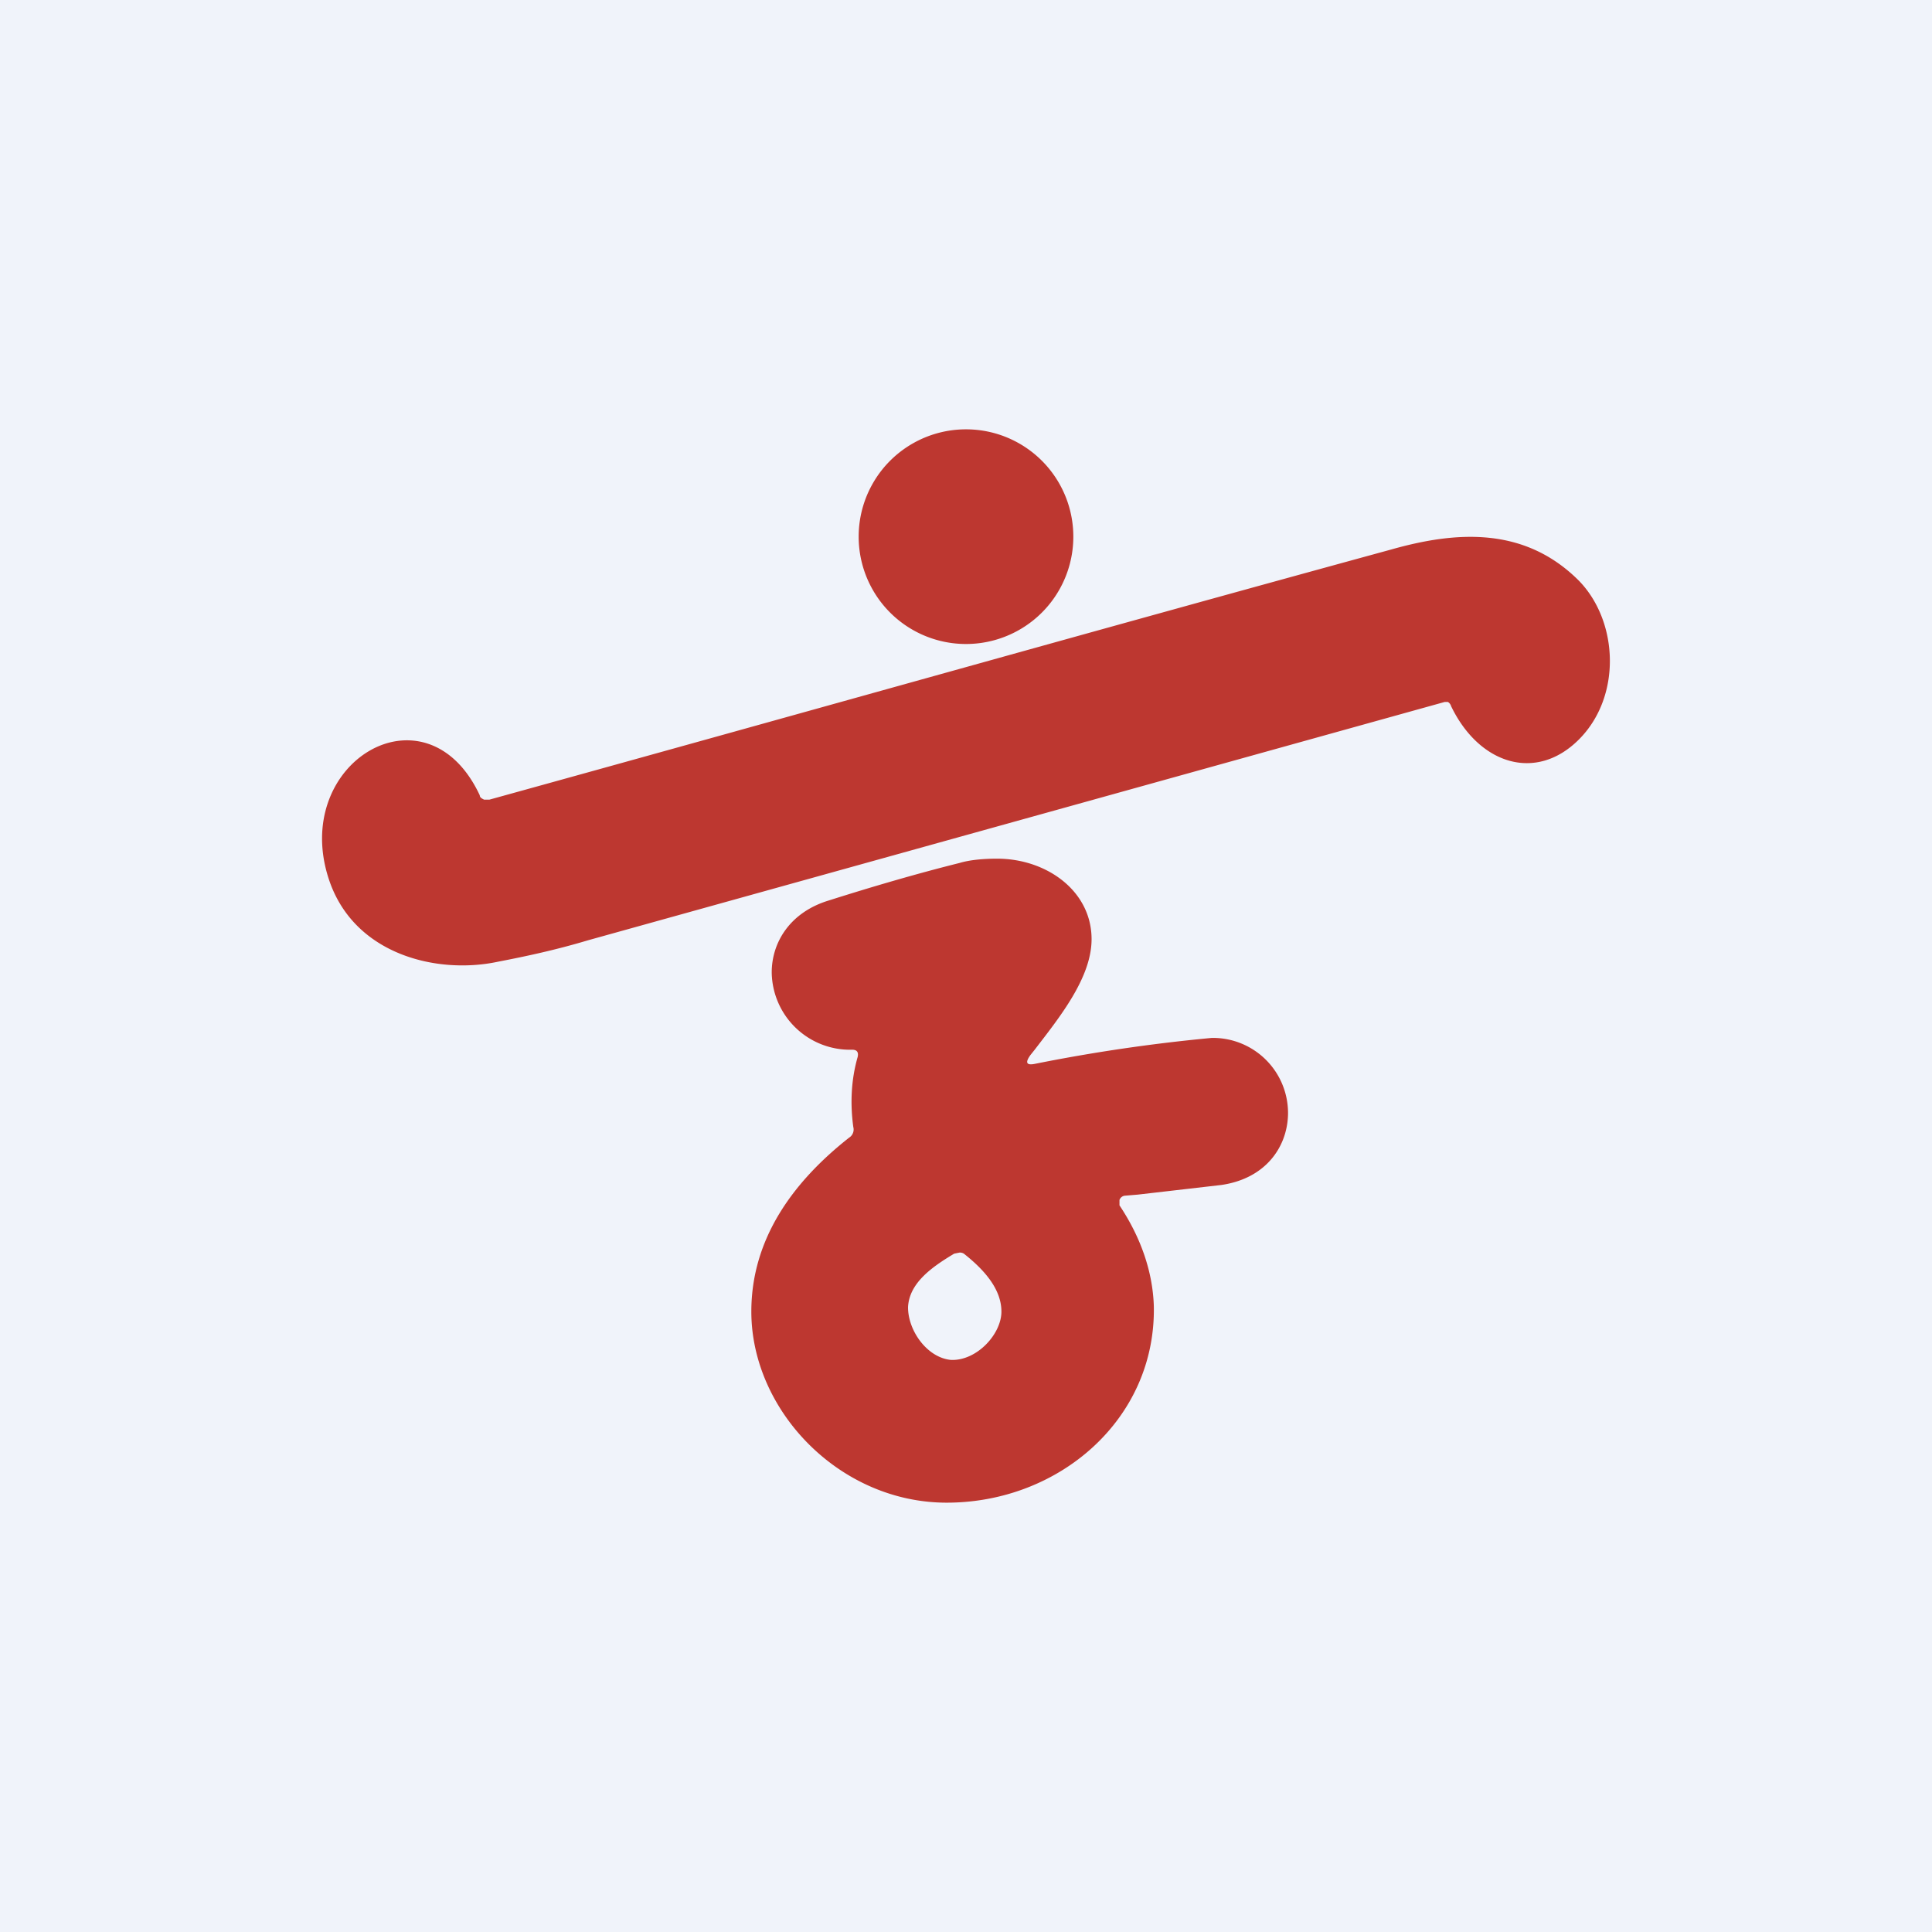 <!-- by TradingView --><svg width="18" height="18" viewBox="0 0 18 18" xmlns="http://www.w3.org/2000/svg"><path fill="#F0F3FA" d="M0 0h18v18H0z"/><path d="M9 6a1 1 0 1 0 0-2 1 1 0 0 0 0 2Zm4.52.58a.07.07 0 0 0-.03-.04h-.03L5.48 8.76c-.3.09-.58.15-.84.2-.56.12-1.33-.06-1.57-.75-.38-1.1.9-1.87 1.4-.8 0 .02.02.03.04.04h.05c2.93-.81 5.73-1.6 8.4-2.33.6-.17 1.24-.22 1.75.29.37.38.4 1.08 0 1.48-.4.4-.93.23-1.19-.31ZM9.6 9.83c-.05.07-.04.1.05.08a15.9 15.9 0 0 1 1.64-.24.7.7 0 0 1 .71.72c-.01.3-.21.59-.62.65l-.78.09-.12.01a.06.06 0 0 0-.05.04v.05c.2.3.31.62.32.94.02 1.05-.88 1.83-1.93 1.83-1 0-1.82-.86-1.82-1.78 0-.68.39-1.21.91-1.62a.09.09 0 0 0 .04-.1c-.03-.22-.02-.44.04-.65.01-.04 0-.07-.05-.07a.73.73 0 0 1-.75-.72c0-.28.17-.56.53-.67.41-.13.82-.25 1.22-.35.1-.03.23-.04.35-.04.46 0 .88.3.88.75 0 .36-.3.73-.53 1.03l-.04.05Zm-.66 1.84-.05.01c-.2.12-.42.27-.43.5 0 .22.18.47.4.49.24.01.47-.24.47-.45 0-.21-.16-.39-.35-.54a.07.07 0 0 0-.04-.01Z" fill="#BD3730"/></svg>